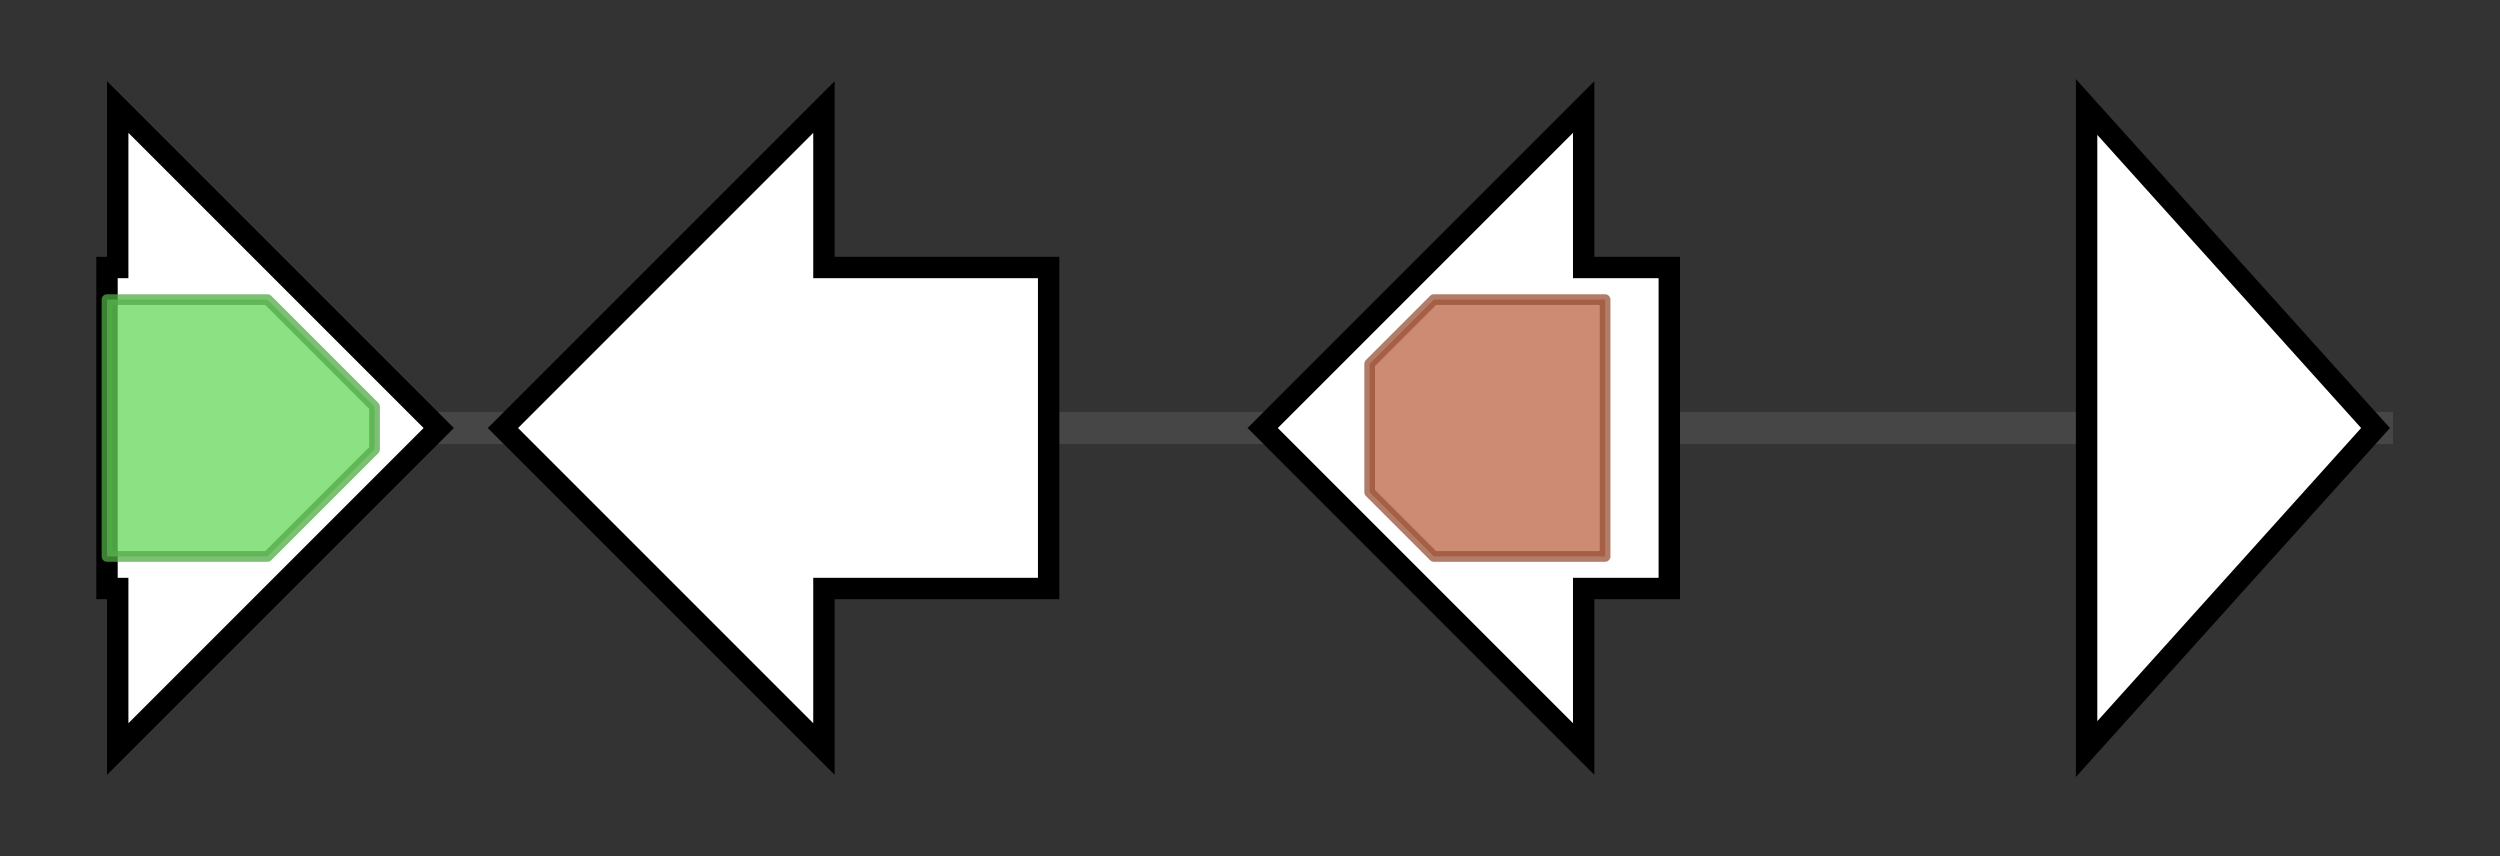 <svg version="1.1" baseProfile="full" xmlns="http://www.w3.org/2000/svg" width="233.633" height="80">
	<rect width="100%" height="100%" fill="#333333" stroke="none"/>
	<g>
		<line x1="10" y1="40.0" x2="223.633" y2="40.0" style="stroke:rgb(70,70,70); stroke-width:3 "/>
		<g>
			<title> (AFLA_041370)
isoflavone reductase family protein</title>
			<polygon class=" (AFLA_041370)
isoflavone reductase family protein" points="10,25 11,25 11,10 41,40 11,70 11,55 10,55" fill="rgb(255,255,255)" fill-opacity="1.0" stroke="rgb(0,0,0)" stroke-width="2"  />
			<g>
				<title>NmrA (PF05368)
"NmrA-like family"</title>
				<polygon class="PF05368" points="10,28 25,28 35,38 35,42 25,52 10,52" stroke-linejoin="round" width="25" height="24" fill="rgb(102,214,88)" stroke="rgb(81,171,70)" stroke-width="1" opacity="0.75" />
			</g>
		</g>
		<g>
			<title> (AFLA_041380)
MFS multidrug transporter, putative</title>
			<polygon class=" (AFLA_041380)
MFS multidrug transporter, putative" points="98,25 77,25 77,10 47,40 77,70 77,55 98,55" fill="rgb(255,255,255)" fill-opacity="1.0" stroke="rgb(0,0,0)" stroke-width="2"  />
		</g>
		<g>
			<title> (AFLA_041390)
conserved hypothetical protein</title>
			<polygon class=" (AFLA_041390)
conserved hypothetical protein" points="156,25 148,25 148,10 118,40 148,70 148,55 156,55" fill="rgb(255,255,255)" fill-opacity="1.0" stroke="rgb(0,0,0)" stroke-width="2"  />
			<g>
				<title>UstYa (PF11807)
"Mycotoxin biosynthesis protein UstYa"</title>
				<polygon class="PF11807" points="128,34 134,28 150,28 150,52 134,52 128,46" stroke-linejoin="round" width="22" height="24" fill="rgb(189,100,68)" stroke="rgb(151,80,54)" stroke-width="1" opacity="0.75" />
			</g>
		</g>
		<g>
			<title> (AFLA_041400)
hypothetical protein</title>
			<polygon class=" (AFLA_041400)
hypothetical protein" points="195,10 222,40 195,70" fill="rgb(255,255,255)" fill-opacity="1.0" stroke="rgb(0,0,0)" stroke-width="2"  />
		</g>
	</g>
</svg>
